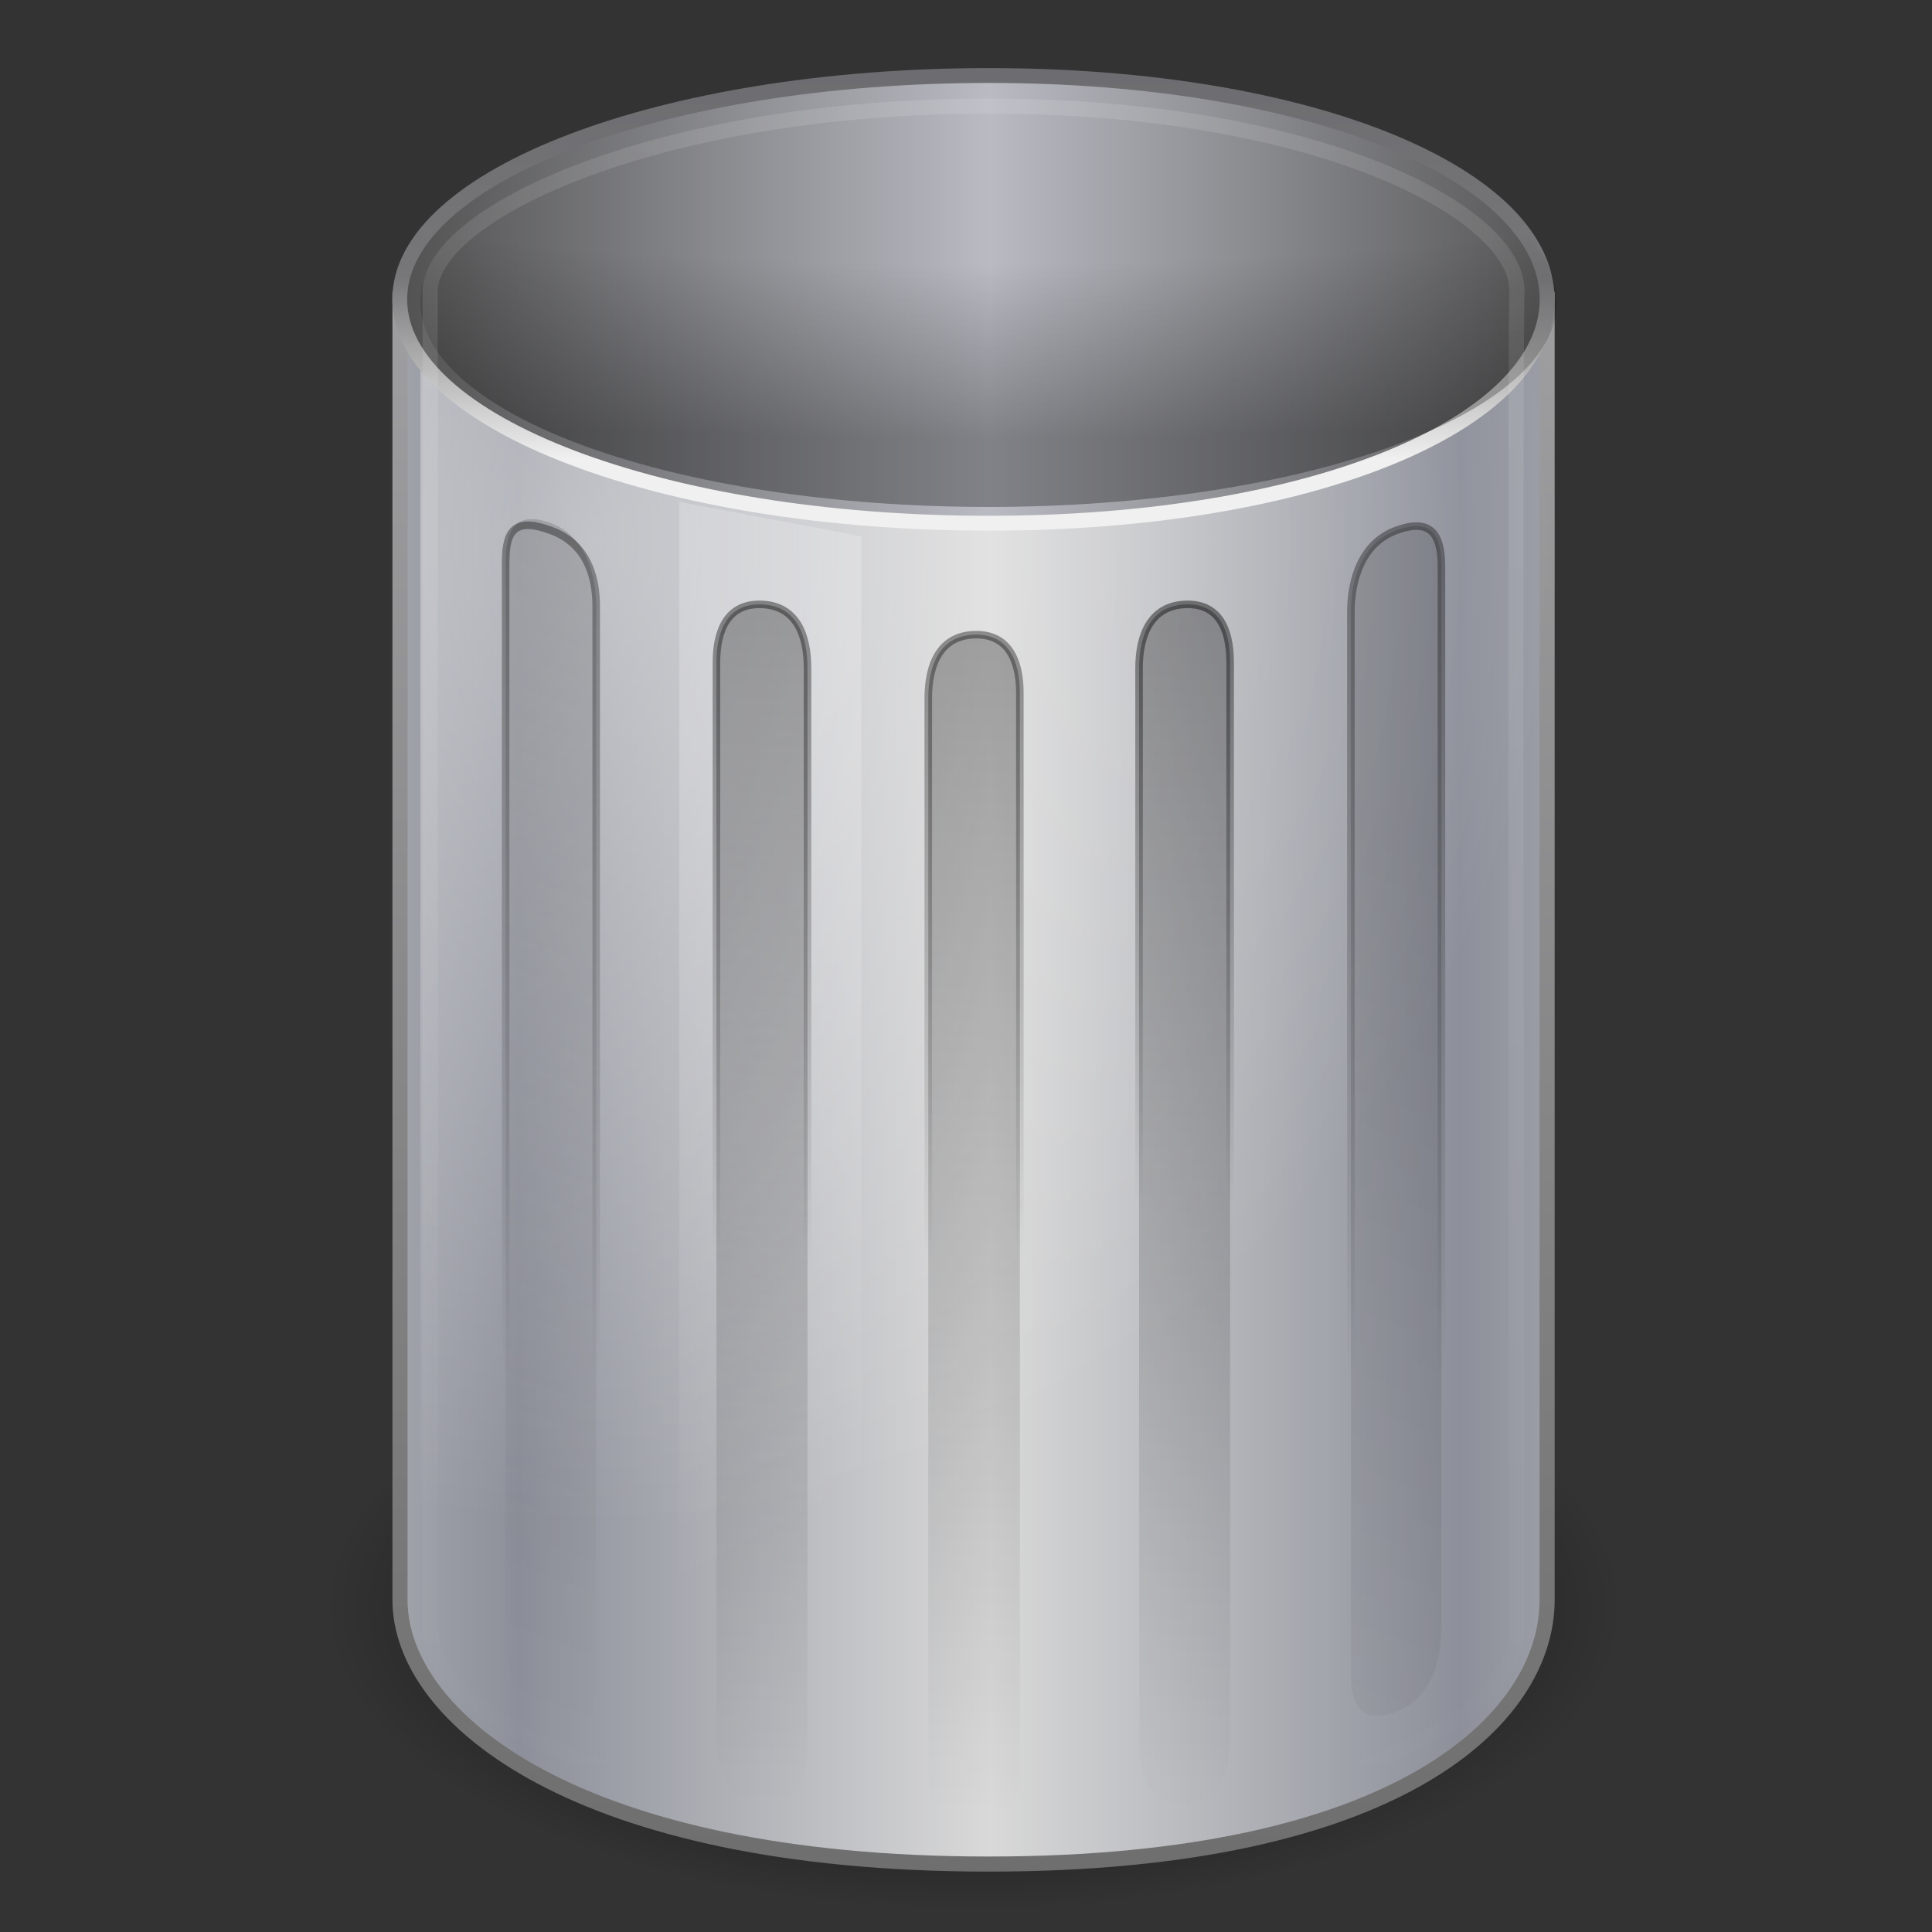 <?xml version="1.0" encoding="UTF-8" standalone="no"?>
<!-- Created with Inkscape (http://www.inkscape.org/) -->

<svg
   xmlns:dc="http://purl.org/dc/elements/1.1/"
   xmlns:cc="http://creativecommons.org/ns#"
   xmlns:rdf="http://www.w3.org/1999/02/22-rdf-syntax-ns#"
   xmlns:svg="http://www.w3.org/2000/svg"
   xmlns="http://www.w3.org/2000/svg"
   xmlns:xlink="http://www.w3.org/1999/xlink"
   xmlns:sodipodi="http://sodipodi.sourceforge.net/DTD/sodipodi-0.dtd"
   xmlns:inkscape="http://www.inkscape.org/namespaces/inkscape"
   version="1.0"
   width="128"
   height="128"
   id="svg3695"
   inkscape:version="0.48+devel r"
   sodipodi:docname="user-trash.svg"
   inkscape:export-filename="/home/sergio/Pictures/elementary-xfce-new/user-trash__.png"
   inkscape:export-xdpi="90"
   inkscape:export-ydpi="90">
  <rect width="100%" height="100%" fill="#333333" stroke="none"/>
  <sodipodi:namedview
     pagecolor="#ffffff"
     bordercolor="#666666"
     borderopacity="1"
     objecttolerance="10"
     gridtolerance="10"
     guidetolerance="10"
     inkscape:pageopacity="0"
     inkscape:pageshadow="2"
     inkscape:window-width="1535"
     inkscape:window-height="876"
     id="namedview11263"
     showgrid="true"
     inkscape:snap-global="false"
     inkscape:zoom="4.1956312"
     inkscape:cx="66.456814"
     inkscape:cy="66.303607"
     inkscape:window-x="65"
     inkscape:window-y="24"
     inkscape:window-maximized="1"
     inkscape:current-layer="svg3695">
    <inkscape:grid
       type="xygrid"
       id="grid3062"
       empspacing="5"
       visible="true"
       enabled="true"
       snapvisiblegridlinesonly="true" />
  </sodipodi:namedview>
  <defs
     id="defs3697">
    <linearGradient
       inkscape:collect="always"
       id="linearGradient3835">
      <stop
         style="stop-color:#000000;stop-opacity:1;"
         offset="0"
         id="stop3837" />
      <stop
         style="stop-color:#000000;stop-opacity:0;"
         offset="1"
         id="stop3839" />
    </linearGradient>
    <linearGradient
       inkscape:collect="always"
       id="linearGradient3825">
      <stop
         style="stop-color:#000000;stop-opacity:1;"
         offset="0"
         id="stop3827" />
      <stop
         style="stop-color:#000000;stop-opacity:0;"
         offset="1"
         id="stop3829" />
    </linearGradient>
    <linearGradient
       inkscape:collect="always"
       id="linearGradient3815">
      <stop
         style="stop-color:#000000;stop-opacity:1;"
         offset="0"
         id="stop3817" />
      <stop
         style="stop-color:#000000;stop-opacity:0;"
         offset="1"
         id="stop3819" />
    </linearGradient>
    <linearGradient
       id="linearGradient5060">
      <stop
         id="stop5062"
         style="stop-color:#000000;stop-opacity:1"
         offset="0" />
      <stop
         id="stop5064"
         style="stop-color:#000000;stop-opacity:0"
         offset="1" />
    </linearGradient>
    <linearGradient
       id="linearGradient3384">
      <stop
         id="stop3386"
         style="stop-color:#6e6e6e;stop-opacity:1"
         offset="0" />
      <stop
         id="stop3388"
         style="stop-color:#9f9fa1;stop-opacity:1"
         offset="1" />
    </linearGradient>
    <linearGradient
       id="linearGradient2793-2-0-403">
      <stop
         id="stop4645"
         style="stop-color:#8d909a;stop-opacity:1"
         offset="0" />
      <stop
         id="stop4647"
         style="stop-color:#d9d9d9;stop-opacity:1"
         offset="1" />
    </linearGradient>
    <linearGradient
       id="linearGradient3355-273">
      <stop
         id="stop4657"
         style="stop-color:#f0f0f0;stop-opacity:1"
         offset="0" />
      <stop
         id="stop3619"
         style="stop-color:#777779;stop-opacity:1"
         offset="0.45" />
      <stop
         id="stop4659"
         style="stop-color:#6c6c70;stop-opacity:1"
         offset="1" />
    </linearGradient>
    <linearGradient
       id="linearGradient3320">
      <stop
         id="stop3323"
         style="stop-color:#4e4e4e;stop-opacity:1"
         offset="0" />
      <stop
         id="stop3325"
         style="stop-color:#b9bac2;stop-opacity:1"
         offset="1" />
    </linearGradient>
    <linearGradient
       id="linearGradient3627">
      <stop
         id="stop3629"
         style="stop-color:#000000;stop-opacity:0"
         offset="0" />
      <stop
         id="stop3190"
         style="stop-color:#000000;stop-opacity:0"
         offset="0.5" />
      <stop
         id="stop3631"
         style="stop-color:#000000;stop-opacity:1"
         offset="1" />
    </linearGradient>
    <linearGradient
       id="linearGradient3254-8-457">
      <stop
         id="stop4669"
         style="stop-color:#ffffff;stop-opacity:1"
         offset="0" />
      <stop
         id="stop4671"
         style="stop-color:#ffffff;stop-opacity:0"
         offset="1" />
    </linearGradient>
    <linearGradient
       id="linearGradient3254-3-182">
      <stop
         id="stop4663"
         style="stop-color:#ffffff;stop-opacity:1"
         offset="0" />
      <stop
         id="stop4665"
         style="stop-color:#ffffff;stop-opacity:0"
         offset="1" />
    </linearGradient>
    <linearGradient
       id="linearGradient3205">
      <stop
         id="stop3207"
         style="stop-color:#000000;stop-opacity:1"
         offset="0" />
      <stop
         id="stop3209"
         style="stop-color:#000000;stop-opacity:0"
         offset="1" />
    </linearGradient>
    <linearGradient
       inkscape:collect="always"
       xlink:href="#linearGradient3205"
       id="linearGradient3032"
       gradientUnits="userSpaceOnUse"
       gradientTransform="matrix(2.689,0.124,0,2.693,6.99,-4.248)"
       x1="24"
       y1="15.502"
       x2="24"
       y2="45" />
    <linearGradient
       inkscape:collect="always"
       xlink:href="#linearGradient3205"
       id="linearGradient3035"
       gradientUnits="userSpaceOnUse"
       gradientTransform="matrix(2.689,0.992,0,2.693,0.956,-15.098)"
       x1="24"
       y1="13.506"
       x2="24"
       y2="43" />
    <linearGradient
       inkscape:collect="always"
       xlink:href="#linearGradient3254-3-182"
       id="linearGradient3038"
       gradientUnits="userSpaceOnUse"
       gradientTransform="matrix(2.411,0,0,3.591,13.664,-21.925)"
       x1="12.25"
       y1="20.231"
       x2="17.125"
       y2="34.174" />
    <radialGradient
       inkscape:collect="always"
       xlink:href="#linearGradient3627"
       id="radialGradient3044"
       gradientUnits="userSpaceOnUse"
       gradientTransform="matrix(0,1.578,-8.492,3.3076402e-7,131.666,-31.495)"
       spreadMethod="pad"
       cx="23.817"
       cy="7.826"
       fx="23.817"
       fy="7.826"
       r="14.508" />
    <linearGradient
       inkscape:collect="always"
       xlink:href="#linearGradient3320"
       id="linearGradient3047"
       gradientUnits="userSpaceOnUse"
       spreadMethod="reflect"
       x1="9"
       y1="8"
       x2="24"
       y2="8"
       gradientTransform="matrix(2.689,0,0,2.693,0.956,-1.706)" />
    <linearGradient
       inkscape:collect="always"
       xlink:href="#linearGradient3355-273"
       id="linearGradient3049"
       gradientUnits="userSpaceOnUse"
       gradientTransform="matrix(3.119,0,0,3.7,-9.362,-4.217)"
       x1="24"
       y1="9.373"
       x2="24"
       y2="2.097" />
    <radialGradient
       inkscape:collect="always"
       xlink:href="#linearGradient3254-8-457"
       id="radialGradient3052"
       gradientUnits="userSpaceOnUse"
       gradientTransform="matrix(0,4.522,-4.425,0,132.258,-51.509)"
       spreadMethod="pad"
       cx="19.308"
       cy="21.029"
       fx="19.308"
       fy="21.029"
       r="14.5" />
    <linearGradient
       inkscape:collect="always"
       xlink:href="#linearGradient2793-2-0-403"
       id="linearGradient3055"
       gradientUnits="userSpaceOnUse"
       gradientTransform="matrix(3.25,0,0,4.092,-4.368,-42.244)"
       spreadMethod="reflect"
       x1="11.931"
       y1="26.411"
       x2="21.515"
       y2="26.411" />
    <linearGradient
       inkscape:collect="always"
       xlink:href="#linearGradient3384"
       id="linearGradient3057"
       gradientUnits="userSpaceOnUse"
       gradientTransform="matrix(2.689,0,0,2.693,0.956,3.679)"
       x1="31.048"
       y1="45"
       x2="31.048"
       y2="5.5" />
    <radialGradient
       inkscape:collect="always"
       xlink:href="#linearGradient5060"
       id="radialGradient3060"
       gradientUnits="userSpaceOnUse"
       gradientTransform="matrix(0.908,0,0,0.424,7.588,60.651)"
       cx="62.712"
       cy="108.025"
       fx="62.712"
       fy="108.025"
       r="47.383" />
    <linearGradient
       inkscape:collect="always"
       xlink:href="#linearGradient3205"
       id="linearGradient5339"
       gradientUnits="userSpaceOnUse"
       gradientTransform="matrix(2.689,0.124,0,2.693,-5.01,-4.248)"
       x1="24"
       y1="15.502"
       x2="24"
       y2="45" />
    <linearGradient
       inkscape:collect="always"
       xlink:href="#linearGradient3254-8-457"
       id="linearGradient5341"
       gradientUnits="userSpaceOnUse"
       gradientTransform="matrix(3.289,0,0,5.24,-11.78,-86.155)"
       x1="23.5"
       y1="10.996"
       x2="23.5"
       y2="39.851" />
    <linearGradient
       inkscape:collect="always"
       xlink:href="#linearGradient3815"
       id="linearGradient3821"
       x1="34.44"
       y1="18.596"
       x2="34.44"
       y2="46.219"
       gradientUnits="userSpaceOnUse"
       gradientTransform="matrix(2,0,0,2.008,-0.5,-2.008)" />
    <linearGradient
       inkscape:collect="always"
       xlink:href="#linearGradient3825"
       id="linearGradient3831"
       x1="35.095"
       y1="19.21"
       x2="35.095"
       y2="42.53"
       gradientUnits="userSpaceOnUse"
       gradientTransform="matrix(2,0,0,2.008,-0.5,-2.008)" />
    <linearGradient
       inkscape:collect="always"
       xlink:href="#linearGradient3835"
       id="linearGradient3841"
       x1="41.25"
       y1="19.833"
       x2="41.25"
       y2="40.715"
       gradientUnits="userSpaceOnUse"
       gradientTransform="matrix(2,0,0,2.008,-0.5,-2.008)" />
  </defs>
  <path
     inkscape:connector-curvature="0"
     style="fill:url(#radialGradient3060);fill-opacity:1;fill-rule:evenodd;stroke:none;stroke-width:1.055;marker:none;visibility:visible;display:inline;overflow:visible"
     id="path12941"
     d="m 107.5,106.433 c -0.003,11.09 -19.254,20.079 -43,20.079 -23.746,0 -42.997,-8.989 -43,-20.079 -0.003,-11.091 19.25,-20.084 43,-20.084 23.75,0 43.003,8.992 43,20.084 z" />
  <path
     inkscape:connector-curvature="0"
     style="fill:url(#linearGradient3055);fill-opacity:1;fill-rule:nonzero;stroke:url(#linearGradient3057);stroke-width:1;stroke-opacity:1;marker:none;visibility:visible;display:inline;overflow:visible"
     id="path2230"
     d="m 26.5,19.834 0,86.163 c 0,7.907 11.858,17.502 39,17.502 27.142,0 37,-9.595 37,-17.502 l 0,-86.163 z"
     sodipodi:nodetypes="cssscc" />
  <path
     inkscape:connector-curvature="0"
     style="opacity:0.4;fill:url(#radialGradient3052);fill-opacity:1;fill-rule:nonzero;stroke:none;stroke-width:1;marker:none;visibility:visible;display:inline;overflow:visible"
     id="path3212"
     d="m 27.849,22.527 0,83.471 c 0,7.599 16.868,16.156 37.651,16.156 20.783,0 37.651,-8.557 37.651,-16.156 l 0,-83.471 c 0,0 -75.301,0 -75.301,0 z" />
  <path
     inkscape:connector-curvature="0"
     style="fill:url(#linearGradient3047);fill-opacity:1;fill-rule:nonzero;stroke:url(#linearGradient3049);stroke-width:0.984;stroke-linecap:round;stroke-linejoin:round;stroke-miterlimit:4;stroke-opacity:1;stroke-dasharray:none;stroke-dashoffset:0;marker:none;visibility:visible;display:inline;overflow:visible"
     id="path3164"
     d="m 102.5,19.834 c 0,8.191 -15.452,14.831 -37,14.831 -21.548,0 -39.016,-6.64 -39.016,-14.831 0,-8.191 17.468,-14.831 39.016,-14.831 C 87.048,5.003 102.5,11.644 102.5,19.834 Z"
     sodipodi:nodetypes="cssscc" />
  <path
     inkscape:connector-curvature="0"
     style="opacity:0.3;fill:url(#radialGradient3044);fill-opacity:1;fill-rule:nonzero;stroke:none;stroke-width:0.984;marker:none;visibility:visible;display:inline;overflow:visible"
     id="path3197"
     d="m 103.151,19.979 c 0,7.515 -16.857,13.607 -37.651,13.607 -20.794,0 -37.651,-6.092 -37.651,-13.607 0,-7.515 16.857,-13.607 37.651,-13.607 20.794,0 37.651,6.092 37.651,13.607 l 0,0 z" />
  <path
     inkscape:connector-curvature="0"
     style="opacity:0.15;fill:none;stroke:url(#linearGradient5341);stroke-width:1;stroke-linecap:round;stroke-linejoin:round;stroke-miterlimit:4;stroke-opacity:1;stroke-dasharray:none;stroke-dashoffset:0;marker:none;visibility:visible;display:inline;overflow:visible"
     id="path2206"
     d="m 28.5,19.324 c 0,5.206 0,82.386 0,88.384 0,7.231 17.032,13.099 37,13.099 19.968,0 35,-5.868 35,-13.099 0,-5.55 -0.154,-82.836 0,-88.384 C 100.644,14.15 87.398,7.028 65.5,7.028 43.601,7.028 28.5,14.118 28.5,19.324 Z"
     sodipodi:nodetypes="zsssszz" />
  <path
     inkscape:connector-curvature="0"
     style="opacity:0.2;fill:url(#linearGradient3038);fill-opacity:1;fill-rule:nonzero;stroke:none;stroke-width:1;marker:none;visibility:visible;display:inline;overflow:visible"
     id="rect3244"
     d="m 45.006,33.248 12.055,2.283 0,87.306 -12.055,-2.918 0,-86.672 0,0 z" />
  <path
     inkscape:connector-curvature="0"
     style="opacity:0.15;fill:url(#linearGradient3035);fill-opacity:1;fill-rule:nonzero;stroke:none;stroke-width:1;marker:none;visibility:visible;display:inline;overflow:visible;enable-background:accumulate"
     id="path3287"
     d="m 36.5,34.66 c 2.235,0.824 3,3.289 3,5.527 l 0,71.338 c 0,2.238 -0.765,3.375 -3,2.551 -2.235,-0.824 -3,-3.289 -3,-5.527 l 0,-71.338 c 0,-2.238 0.765,-3.375 3,-2.551 z m 56,0.482 c -2.235,0.824 -3,3.184 -3,5.422 l 0,70.296 c 0,2.238 0.765,3.375 3,2.551 2.235,-0.824 3,-3.289 3,-5.527 l 0,-70.332 c 0,-2.238 -0.765,-3.234 -3,-2.41 z"
     sodipodi:nodetypes="ssssssssssssss" />
  <path
     inkscape:connector-curvature="0"
     style="opacity:0.3;fill:url(#linearGradient3032);fill-opacity:1;fill-rule:nonzero;stroke:none;stroke-width:1;marker:none;visibility:visible;display:inline;overflow:visible;enable-background:accumulate"
     id="path3293"
     d="m 78.5,40.045 c -2.235,0.103 -3.034,1.987 -3.034,4.225 l 0,71.338 c 0,2.238 0.799,3.956 3.034,3.853 2.235,-0.103 3,-1.987 3,-4.225 l 0,-71.338 c 0,-2.238 -0.765,-3.956 -3,-3.853 z"
     sodipodi:nodetypes="sssssss" />
  <path
     sodipodi:nodetypes="ssssssssssssss"
     d="m 50.5,40.045 c 2.235,0.103 3,1.987 3,4.225 l 0,71.338 c 0,2.238 -0.765,3.956 -3,3.853 -2.235,-0.103 -3.034,-1.987 -3.034,-4.225 l 0,-71.338 c 0,-2.238 0.799,-3.956 3.034,-3.853 z m 14,2.008 c -2.235,0.103 -3,1.987 -3,4.225 l 0,71.338 c 0,2.238 0.765,3.956 3,3.853 2.235,-0.103 3.068,-1.987 3.068,-4.225 l 0,-71.338 c 0,-2.238 -0.833,-3.956 -3.068,-3.853 z"
     id="path5337"
     style="opacity:0.3;fill:url(#linearGradient5339);fill-opacity:1;fill-rule:nonzero;stroke:none;stroke-width:1;marker:none;visibility:visible;display:inline;overflow:visible;enable-background:accumulate"
     inkscape:connector-curvature="0" />
  <path
     sodipodi:nodetypes="ssssssssssssss"
     d="m 36.5,35.142 c 2.235,0.824 3,2.807 3,5.045 l 0,71.338 c 0,2.238 -0.765,3.375 -3,2.551 -2.235,-0.824 -3,-3.289 -3,-5.527 l 0,-71.338 c 0,-2.238 0.765,-2.893 3,-2.069 z m 56,0 c -2.235,0.824 -3,3.184 -3,5.422 l 0,70.296 c 0,2.238 0.765,3.375 3,2.551 2.235,-0.824 3,-3.289 3,-5.527 l 0,-70.332 c 0,-2.238 -0.765,-3.234 -3,-2.41 z"
     id="path3045"
     style="opacity:0.351;fill:none;stroke:url(#linearGradient3821);stroke-width:0.5;stroke-miterlimit:4;stroke-opacity:1;stroke-dasharray:none;marker:none;visibility:visible;display:inline;overflow:visible;enable-background:accumulate"
     inkscape:connector-curvature="0" />
  <path
     inkscape:connector-curvature="0"
     style="opacity:0.433;fill:none;stroke:url(#linearGradient3831);stroke-width:0.5;stroke-miterlimit:4;stroke-opacity:1;stroke-dasharray:none;marker:none;visibility:visible;display:inline;overflow:visible;enable-background:accumulate"
     id="path3823"
     d="m 50.5,40.045 c 2.235,0.103 3,1.987 3,4.225 l 0,71.338 c 0,2.238 -0.765,3.956 -3,3.853 -2.235,-0.103 -3.034,-1.987 -3.034,-4.225 l 0,-71.338 c 0,-2.238 0.799,-3.956 3.034,-3.853 z m 14,2.008 c -2.235,0.103 -3,1.987 -3,4.225 l 0,71.338 c 0,2.238 0.765,3.956 3,3.853 2.235,-0.103 3.068,-1.987 3.068,-4.225 l 0,-71.338 c 0,-2.238 -0.833,-3.956 -3.068,-3.853 z"
     sodipodi:nodetypes="ssssssssssssss" />
  <path
     sodipodi:nodetypes="sssssss"
     d="m 78.5,40.045 c -2.235,0.103 -3.034,1.987 -3.034,4.225 l 0,71.338 c 0,2.238 0.799,3.956 3.034,3.853 2.235,-0.103 3,-1.987 3,-4.225 l 0,-71.338 c 0,-2.238 -0.765,-3.956 -3,-3.853 z"
     id="path3833"
     style="opacity:0.463;fill:none;stroke:url(#linearGradient3841);stroke-width:0.5;stroke-miterlimit:4;stroke-opacity:1;stroke-dasharray:none;marker:none;visibility:visible;display:inline;overflow:visible;enable-background:accumulate"
     inkscape:connector-curvature="0" />
</svg>
